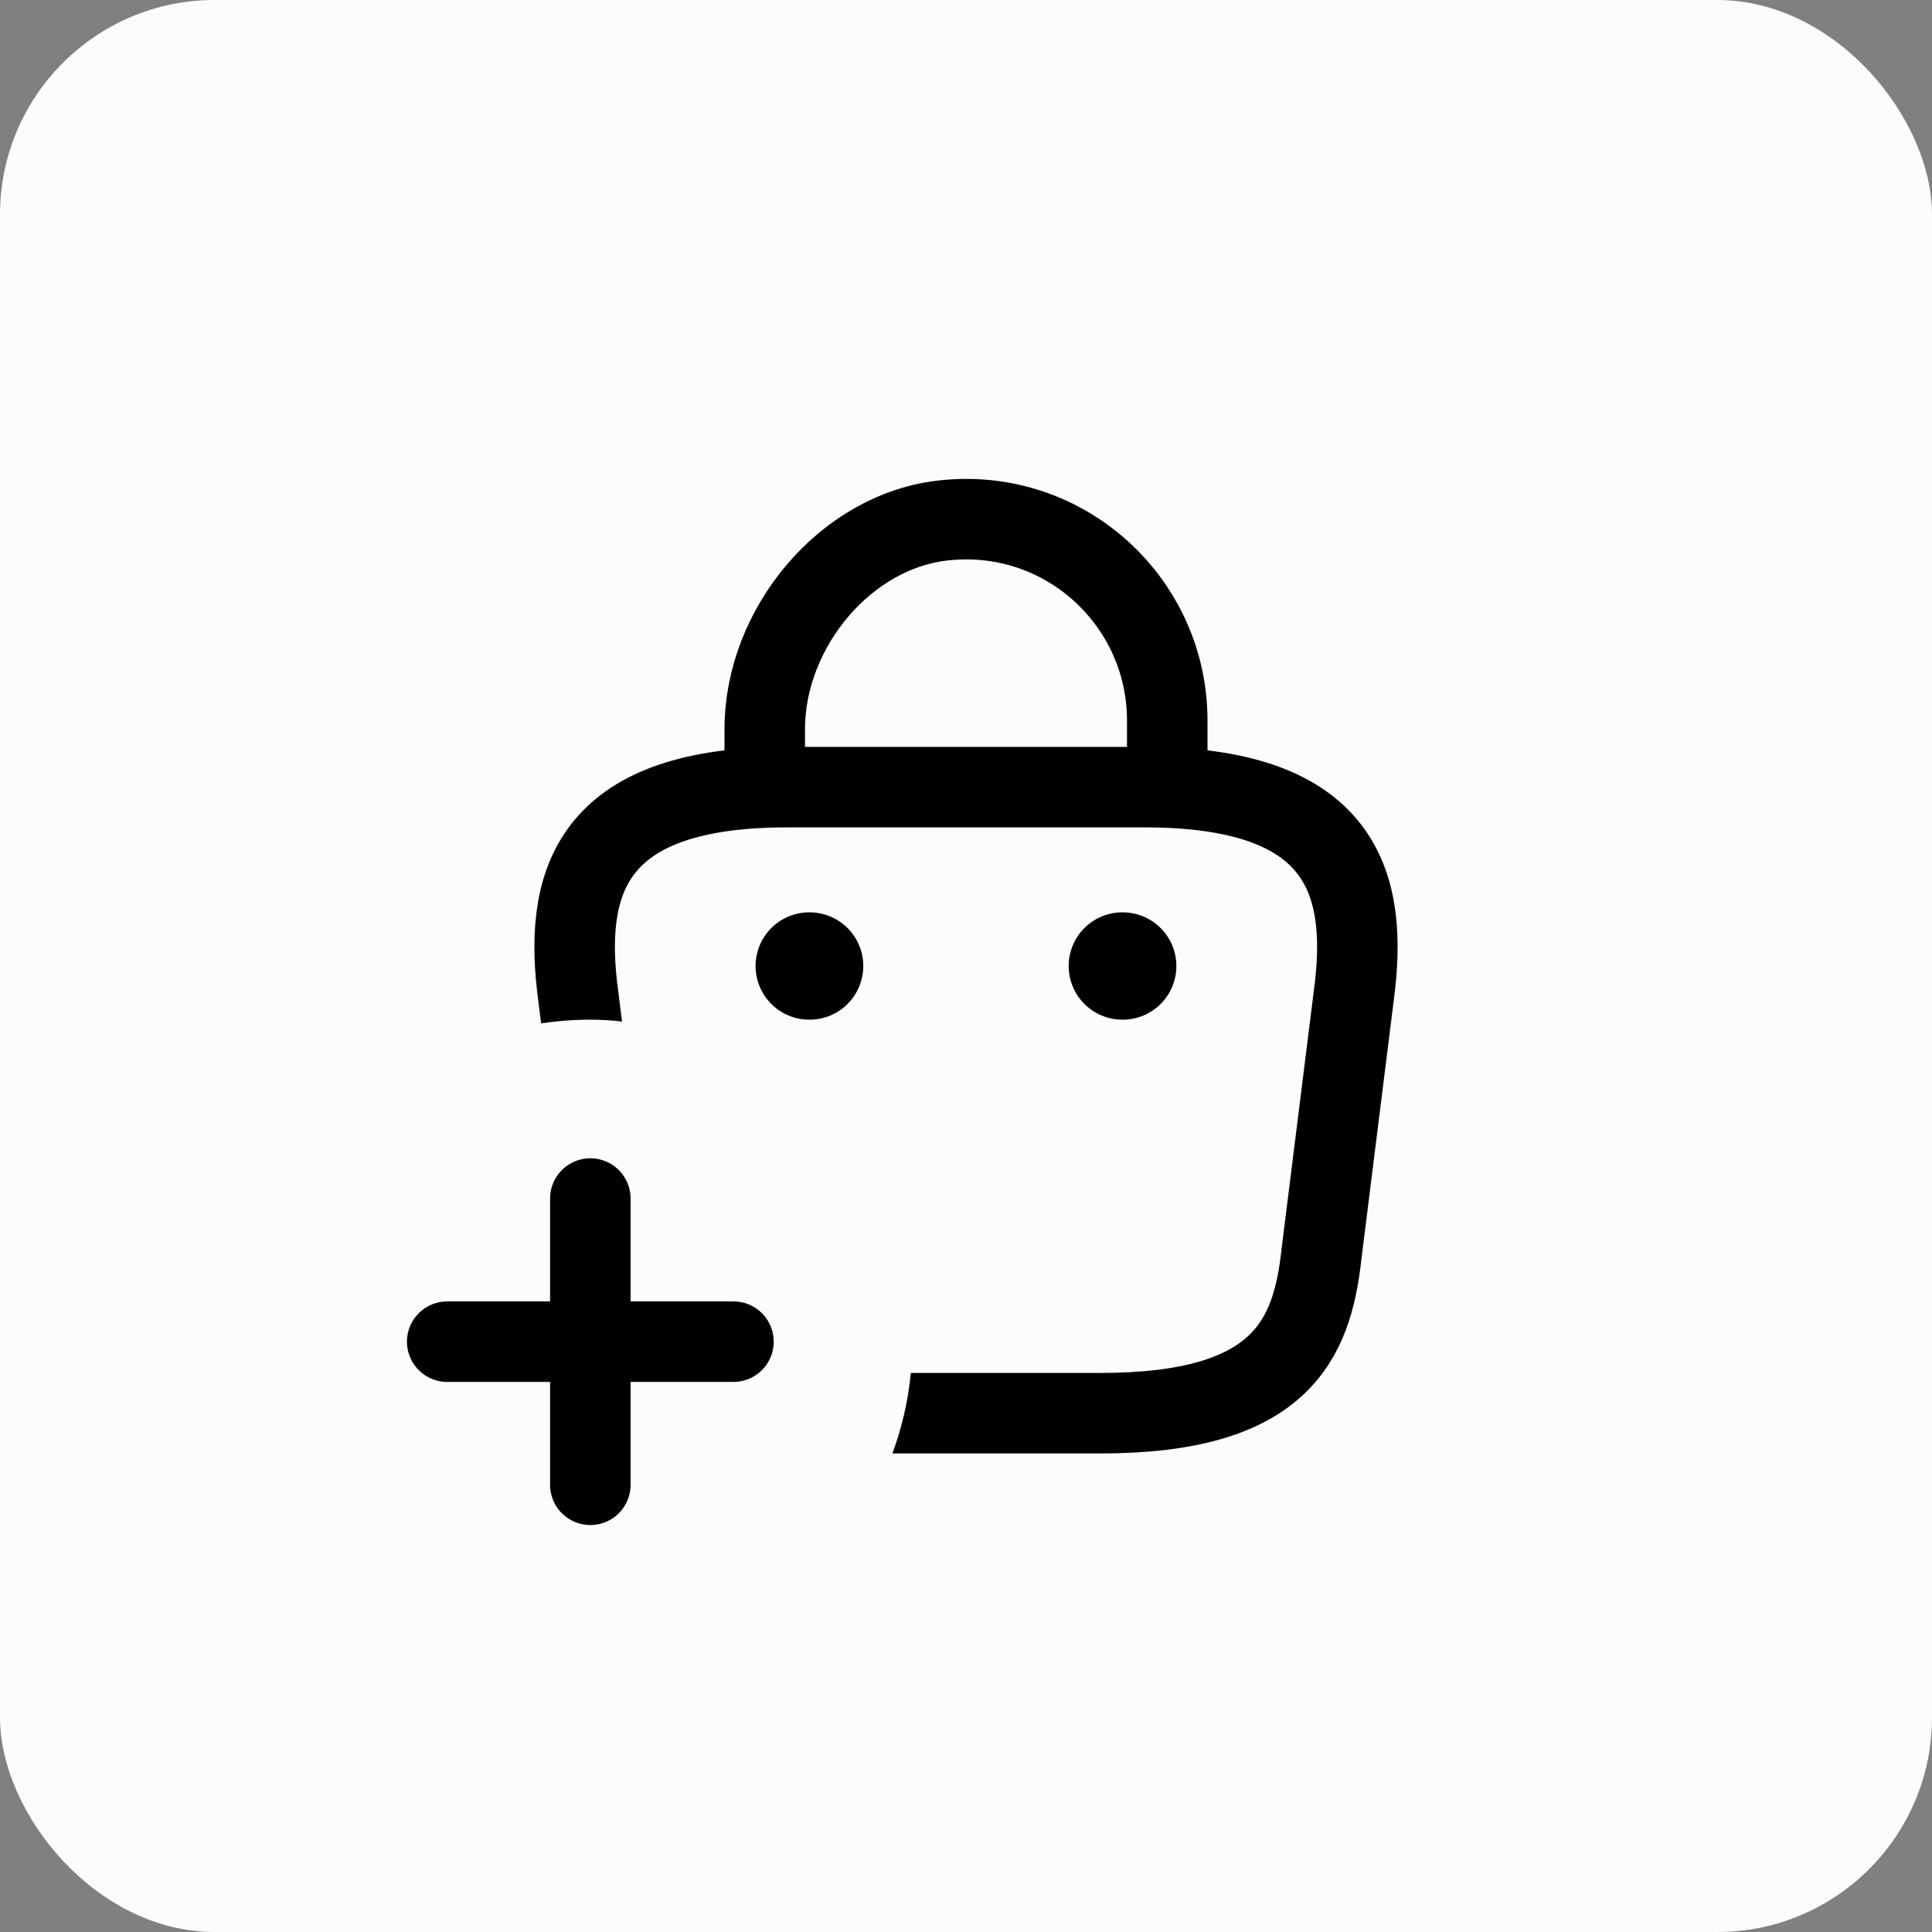 <svg width="36" height="36" viewBox="0 0 36 36" fill="none" xmlns="http://www.w3.org/2000/svg">
<rect x="0" y="0" width="36" height="36" fill="#808080" stroke="none"/>
<rect width="36" height="36" rx="4" fill="#FCFCFC"/>
<path d="M14.25 14.392V13.583C14.25 11.708 15.758 9.867 17.633 9.692C19.867 9.475 21.75 11.233 21.75 13.425V14.575" stroke="black" stroke-width="1.5" stroke-miterlimit="10" stroke-linecap="round" stroke-linejoin="round"/>
<path d="M15.5 26.333H20.5C23.85 26.333 24.45 24.992 24.625 23.358L25.25 18.358C25.475 16.325 24.892 14.667 21.333 14.667H14.667C11.108 14.667 10.525 16.325 10.75 18.358L11.375 23.358C11.55 24.992 12.15 26.333 15.5 26.333Z" stroke="black" stroke-width="1.5" stroke-miterlimit="10" stroke-linecap="round" stroke-linejoin="round"/>
<path d="M20.913 18H20.92" stroke="black" stroke-width="2" stroke-linecap="round" stroke-linejoin="round"/>
<path d="M15.079 18H15.086" stroke="black" stroke-width="2" stroke-linecap="round" stroke-linejoin="round"/>
<rect x="5" y="19" width="12" height="12" rx="6" fill="#FCFCFC"/>
<path d="M8.333 25H13.667" stroke="black" stroke-width="1.5" stroke-linecap="round" stroke-linejoin="round"/>
<path d="M11 27.667V22.333" stroke="black" stroke-width="1.5" stroke-linecap="round" stroke-linejoin="round"/>
</svg>
